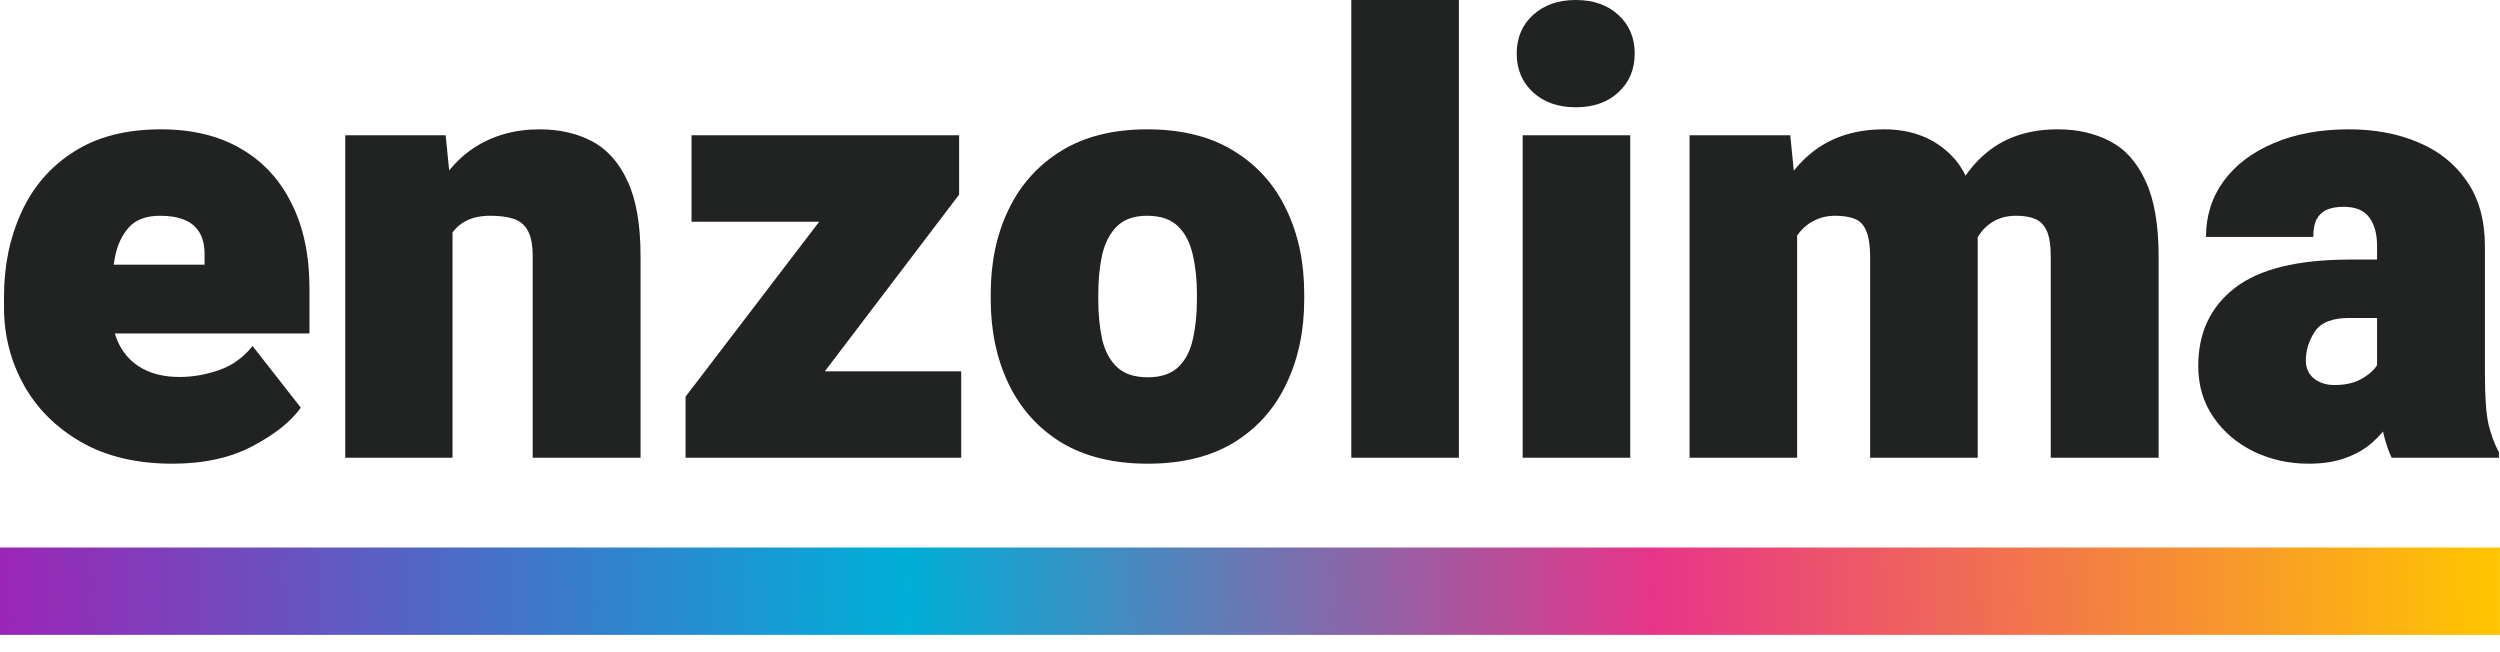 <svg width="138" height="36" viewBox="0 0 138 36" fill="none" xmlns="http://www.w3.org/2000/svg">
<path d="M9.516 25.596C7.542 25.596 5.858 25.196 4.466 24.395C3.084 23.595 2.031 22.542 1.307 21.237C0.583 19.921 0.221 18.501 0.221 16.977V16.368C0.221 14.668 0.539 13.122 1.176 11.729C1.812 10.325 2.771 9.212 4.054 8.39C5.337 7.556 6.95 7.139 8.891 7.139C10.612 7.139 12.082 7.496 13.299 8.209C14.517 8.91 15.449 9.919 16.096 11.235C16.754 12.54 17.083 14.103 17.083 15.924V18.408H2.442V14.608H11.292V14.131C11.303 13.615 11.216 13.193 11.029 12.864C10.843 12.535 10.563 12.294 10.19 12.14C9.828 11.987 9.379 11.91 8.841 11.91C8.074 11.91 7.498 12.124 7.114 12.551C6.73 12.979 6.472 13.533 6.341 14.213C6.209 14.882 6.143 15.6 6.143 16.368V16.977C6.143 17.766 6.292 18.451 6.588 19.033C6.884 19.603 7.311 20.042 7.871 20.349C8.441 20.656 9.121 20.809 9.911 20.809C10.634 20.809 11.358 20.683 12.082 20.431C12.817 20.179 13.436 19.735 13.941 19.099L16.606 22.504C16.057 23.271 15.169 23.979 13.941 24.626C12.723 25.273 11.248 25.596 9.516 25.596Z" fill="#212322"/>
<path d="M24.979 25.267H19.057V7.468H24.601L24.979 11.268V25.267ZM22.923 15.94C22.912 14.054 23.191 12.458 23.762 11.153C24.332 9.837 25.132 8.839 26.163 8.159C27.205 7.479 28.411 7.139 29.782 7.139C30.879 7.139 31.844 7.359 32.678 7.797C33.511 8.236 34.163 8.965 34.635 9.985C35.118 11.005 35.359 12.398 35.359 14.164V25.267H29.404V14.147C29.404 13.511 29.311 13.034 29.124 12.716C28.949 12.398 28.686 12.184 28.335 12.074C27.995 11.965 27.573 11.91 27.068 11.91C26.542 11.91 26.097 12.003 25.735 12.19C25.385 12.365 25.099 12.628 24.88 12.979C24.672 13.319 24.518 13.73 24.419 14.213C24.332 14.695 24.288 15.233 24.288 15.825L22.923 15.94Z" fill="#212322"/>
<path d="M53.059 25.267H39.241V20.497H53.059V25.267ZM41.906 25.267H37.843V21.895L48.864 7.468H52.944V10.742L41.906 25.267ZM51.019 12.239H38.172V7.468H51.019V12.239Z" fill="#212322"/>
<path d="M54.688 16.22C54.688 14.476 55.017 12.924 55.675 11.564C56.333 10.194 57.303 9.113 58.586 8.324C59.87 7.534 61.449 7.139 63.324 7.139C65.221 7.139 66.811 7.534 68.094 8.324C69.389 9.113 70.359 10.194 71.006 11.564C71.664 12.924 71.993 14.476 71.993 16.22V16.532C71.993 18.265 71.664 19.817 71.006 21.188C70.359 22.558 69.394 23.639 68.111 24.428C66.828 25.207 65.243 25.596 63.357 25.596C61.471 25.596 59.88 25.207 58.586 24.428C57.303 23.639 56.333 22.558 55.675 21.188C55.017 19.817 54.688 18.265 54.688 16.532V16.22ZM60.626 16.532C60.626 17.344 60.697 18.079 60.84 18.737C60.994 19.384 61.268 19.894 61.663 20.267C62.057 20.639 62.622 20.826 63.357 20.826C64.081 20.826 64.64 20.639 65.035 20.267C65.43 19.894 65.698 19.384 65.841 18.737C65.994 18.079 66.071 17.344 66.071 16.532V16.22C66.071 15.43 65.994 14.712 65.841 14.065C65.698 13.407 65.43 12.886 65.035 12.502C64.64 12.107 64.07 11.91 63.324 11.91C62.6 11.91 62.041 12.107 61.646 12.502C61.262 12.886 60.994 13.407 60.84 14.065C60.697 14.712 60.626 15.43 60.626 16.22V16.532Z" fill="#212322"/>
<path d="M80.531 25.267H74.592V0H80.531V25.267Z" fill="#212322"/>
<path d="M89.99 25.267H84.051V7.468H89.99V25.267ZM83.722 2.961C83.722 2.084 84.024 1.371 84.627 0.823C85.23 0.274 86.014 0 86.979 0C87.955 0 88.739 0.274 89.332 0.823C89.935 1.371 90.236 2.084 90.236 2.961C90.236 3.827 89.935 4.54 89.332 5.1C88.739 5.648 87.955 5.922 86.979 5.922C86.014 5.922 85.23 5.648 84.627 5.1C84.024 4.54 83.722 3.827 83.722 2.961Z" fill="#212322"/>
<path d="M99.202 25.267H93.263V7.468H98.823L99.202 11.268V25.267ZM97.145 15.94C97.134 14.229 97.387 12.716 97.902 11.4C98.418 10.073 99.185 9.031 100.205 8.274C101.236 7.518 102.503 7.139 104.005 7.139C105.54 7.139 106.785 7.627 107.739 8.603C108.693 9.568 109.17 11.164 109.17 13.39V25.267H103.232V14.229C103.232 13.549 103.155 13.045 103.002 12.716C102.859 12.387 102.645 12.173 102.36 12.074C102.075 11.965 101.724 11.91 101.307 11.91C100.869 11.91 100.474 12.003 100.123 12.19C99.772 12.365 99.47 12.628 99.218 12.979C98.977 13.319 98.79 13.73 98.659 14.213C98.538 14.695 98.478 15.233 98.478 15.825L97.145 15.94ZM106.867 16.154C106.856 14.388 107.098 12.831 107.591 11.482C108.085 10.122 108.83 9.059 109.828 8.291C110.837 7.523 112.093 7.139 113.595 7.139C114.681 7.139 115.641 7.359 116.474 7.797C117.308 8.225 117.96 8.954 118.432 9.985C118.914 11.005 119.156 12.398 119.156 14.164V25.267H113.201V14.164C113.201 13.517 113.124 13.034 112.97 12.716C112.817 12.398 112.597 12.184 112.312 12.074C112.038 11.965 111.698 11.91 111.292 11.91C110.81 11.91 110.393 12.014 110.042 12.222C109.691 12.42 109.401 12.71 109.17 13.094C108.94 13.467 108.765 13.917 108.644 14.443C108.534 14.97 108.479 15.551 108.479 16.187L106.867 16.154Z" fill="#212322"/>
<path d="M131.214 13.571C131.214 12.913 131.071 12.392 130.786 12.009C130.512 11.614 130.035 11.416 129.355 11.416C128.993 11.416 128.686 11.471 128.433 11.581C128.192 11.691 128.006 11.866 127.874 12.107C127.754 12.348 127.693 12.672 127.693 13.078H121.771C121.771 11.915 122.095 10.89 122.742 10.002C123.389 9.113 124.304 8.417 125.489 7.912C126.673 7.397 128.066 7.139 129.667 7.139C131.093 7.139 132.37 7.381 133.5 7.863C134.63 8.335 135.523 9.053 136.181 10.018C136.839 10.972 137.168 12.168 137.168 13.604V20.628C137.168 21.912 137.234 22.844 137.366 23.425C137.508 24.006 137.7 24.522 137.942 24.971V25.267H132.02C131.745 24.686 131.543 23.973 131.411 23.129C131.279 22.284 131.214 21.402 131.214 20.48V13.571ZM131.954 17.552H129.667C128.735 17.552 128.104 17.805 127.775 18.309C127.446 18.813 127.282 19.345 127.282 19.905C127.282 20.31 127.43 20.639 127.726 20.892C128.033 21.133 128.412 21.253 128.861 21.253C129.42 21.253 129.892 21.155 130.276 20.957C130.671 20.749 130.967 20.508 131.164 20.234C131.362 19.959 131.444 19.718 131.411 19.51L132.678 21.994C132.458 22.422 132.211 22.849 131.937 23.277C131.674 23.694 131.345 24.077 130.95 24.428C130.556 24.779 130.073 25.059 129.503 25.267C128.932 25.487 128.242 25.596 127.43 25.596C126.344 25.596 125.335 25.372 124.403 24.922C123.482 24.472 122.742 23.842 122.182 23.03C121.623 22.219 121.343 21.275 121.343 20.201C121.343 18.369 122.018 16.933 123.367 15.891C124.716 14.849 126.832 14.328 129.717 14.328H131.921L131.954 17.552Z" fill="#212322"/>
<path d="M0 30.223H137.997V35.045H0V30.223Z" fill="url(#paint0_linear_1_16)"/>
<defs>
<linearGradient id="paint0_linear_1_16" x1="-0.065" y1="32.542" x2="137.61" y2="29.363" gradientUnits="userSpaceOnUse">
<stop stop-color="#9B26B5"/>
<stop offset="0.363" stop-color="#00AFD7"/>
<stop offset="0.663" stop-color="#E73589"/>
<stop offset="1" stop-color="#FFC501"/>
</linearGradient>
</defs>
</svg>
